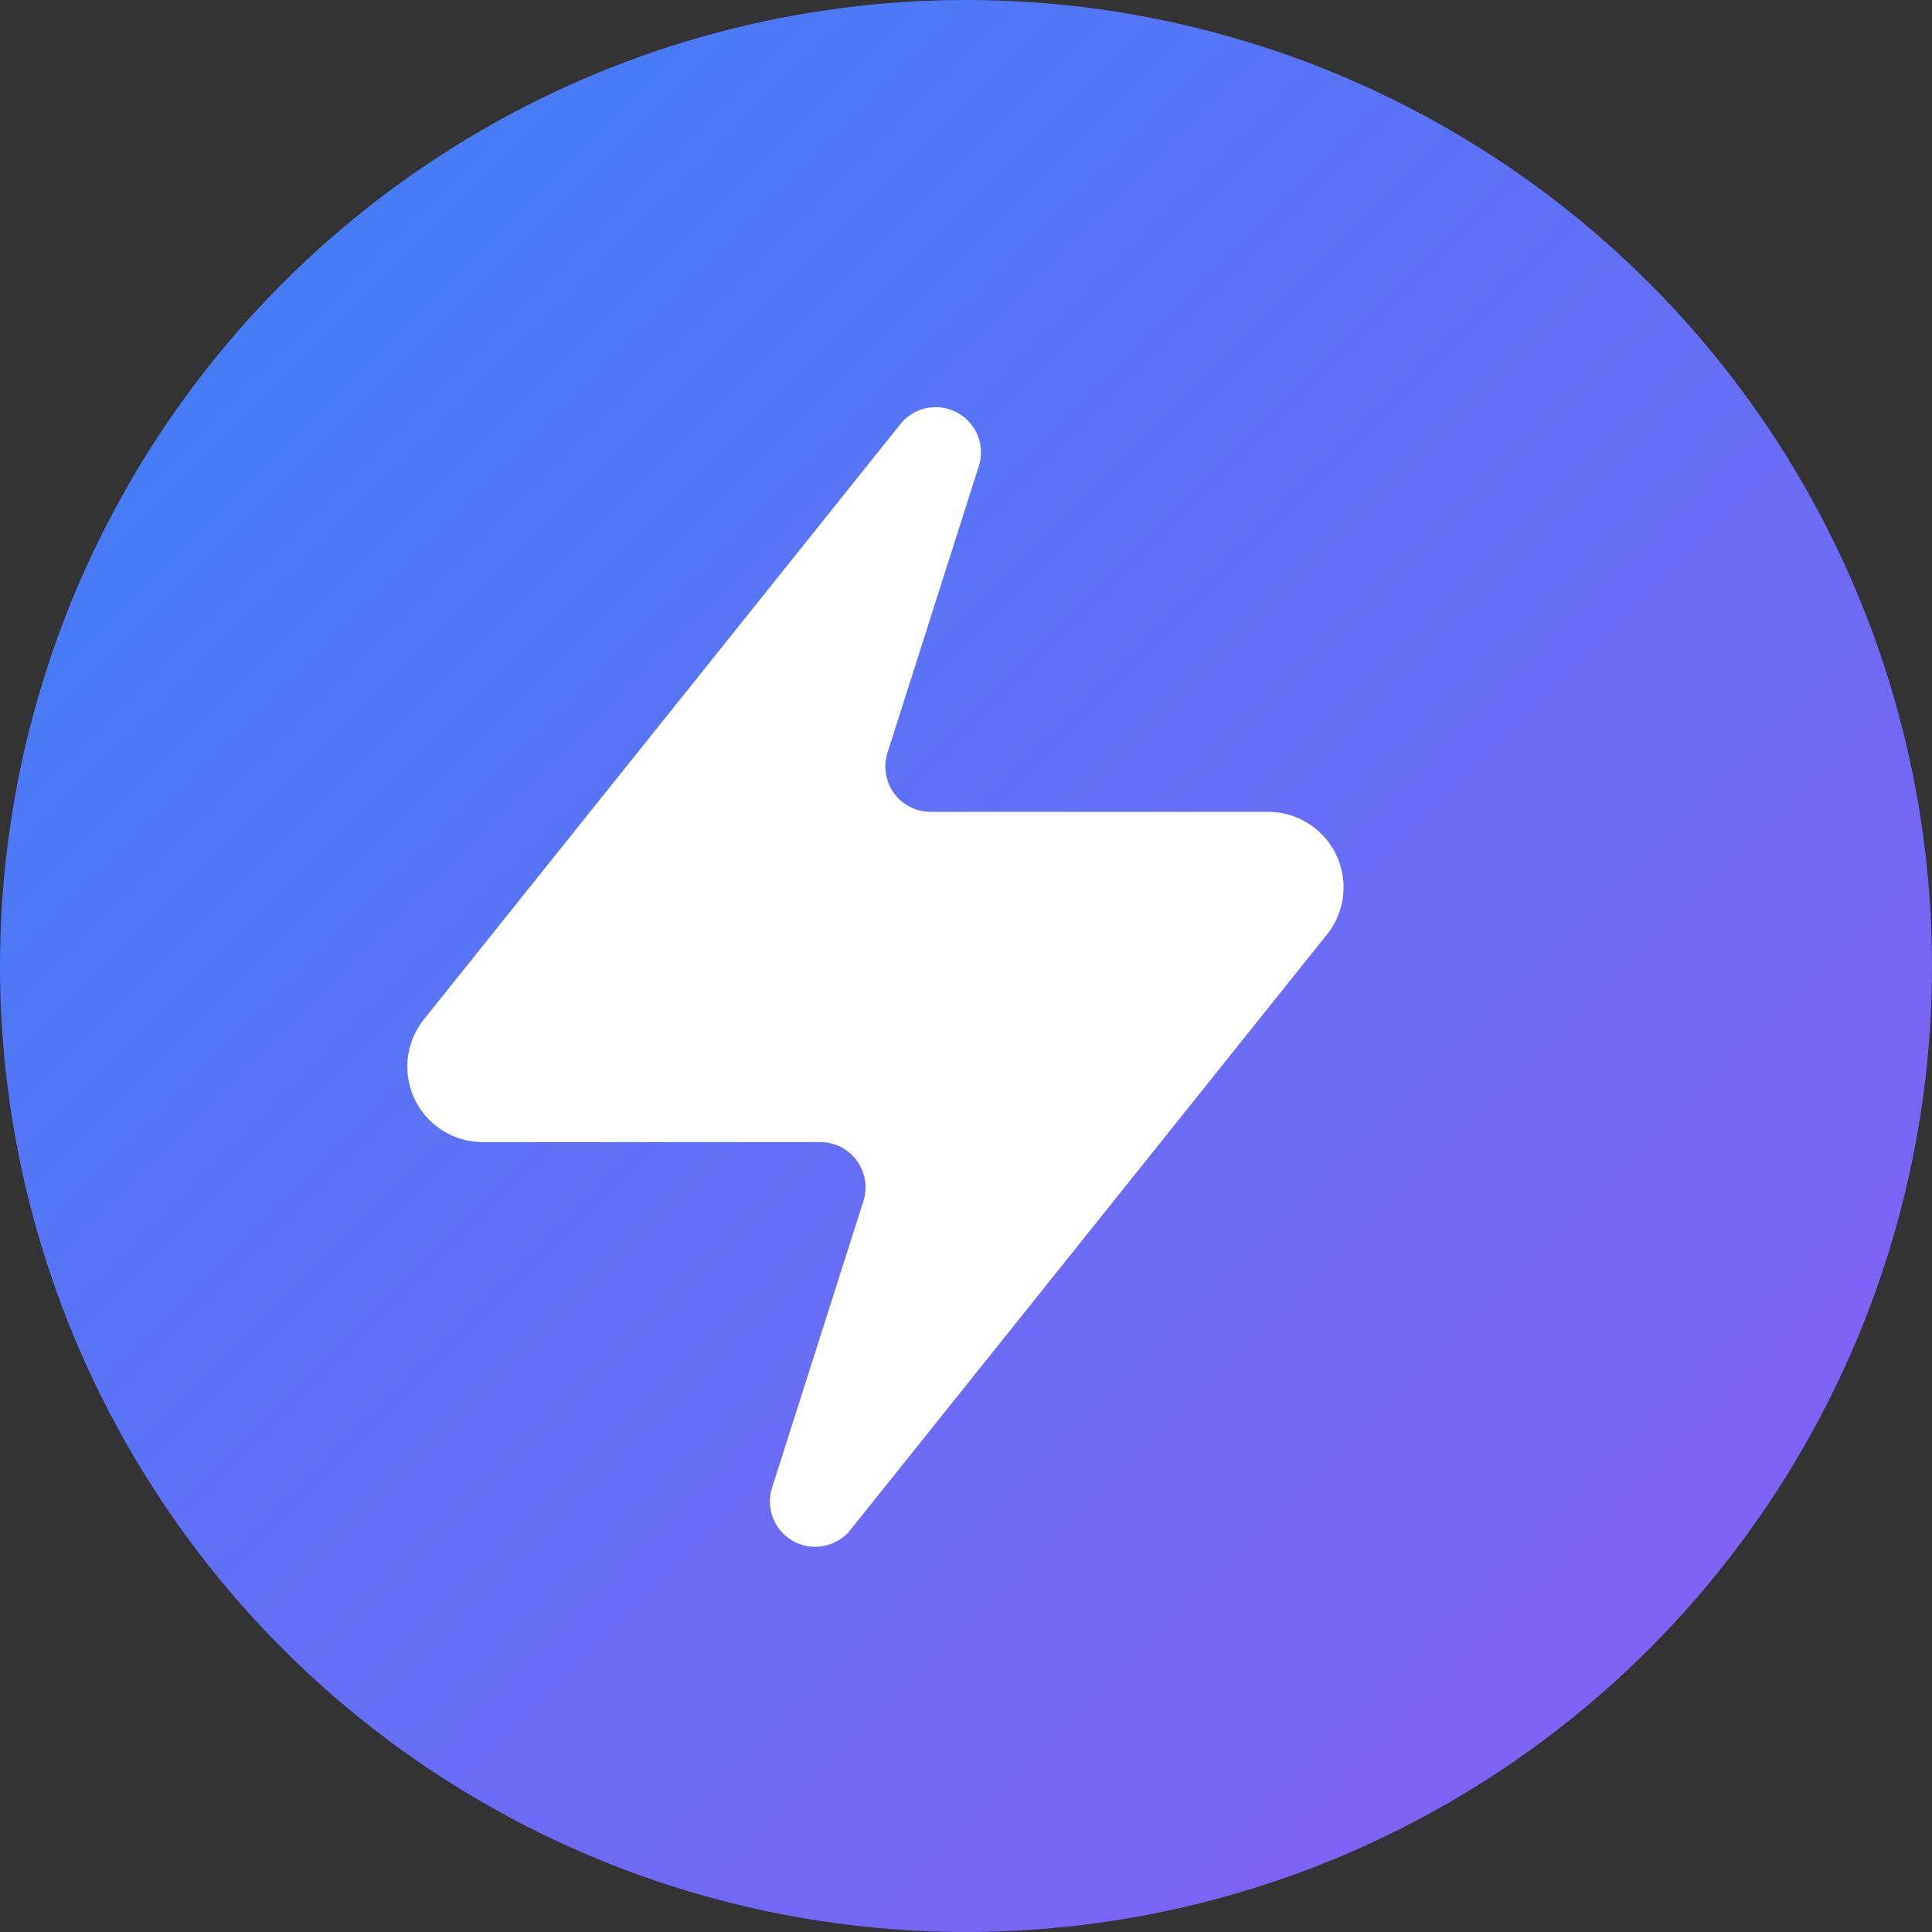 <svg width="192" height="192" viewBox="0 0 192 192" fill="none" xmlns="http://www.w3.org/2000/svg">
  <rect x="0" y="0" width="192" height="192" fill="#333333" stroke="none"/>
  <defs>
    <linearGradient id="gradient192" x1="0%" y1="0%" x2="100%" y2="100%">
      <stop offset="0%" stop-color="#3b82f6"/>
      <stop offset="100%" stop-color="#8b5cf6"/>
    </linearGradient>
  </defs>
  <circle cx="96" cy="96" r="96" fill="url(#gradient192)"/>
  <path d="M48 112a6 6 0 0 1-4.68-9.78l47.4-59.22a3 3 0 0 1 5.16 2.76l-9.12 28.62a6 6 0 0 0 5.64 7.8h33.6a6 6 0 0 1 4.68 9.78l-47.4 59.22a3 3 0 0 1-5.16-2.76l9.12-28.62a6 6 0 0 0-5.64-7.8z" fill="white" stroke="white" stroke-width="3" stroke-linecap="round" stroke-linejoin="round"/>
</svg>
